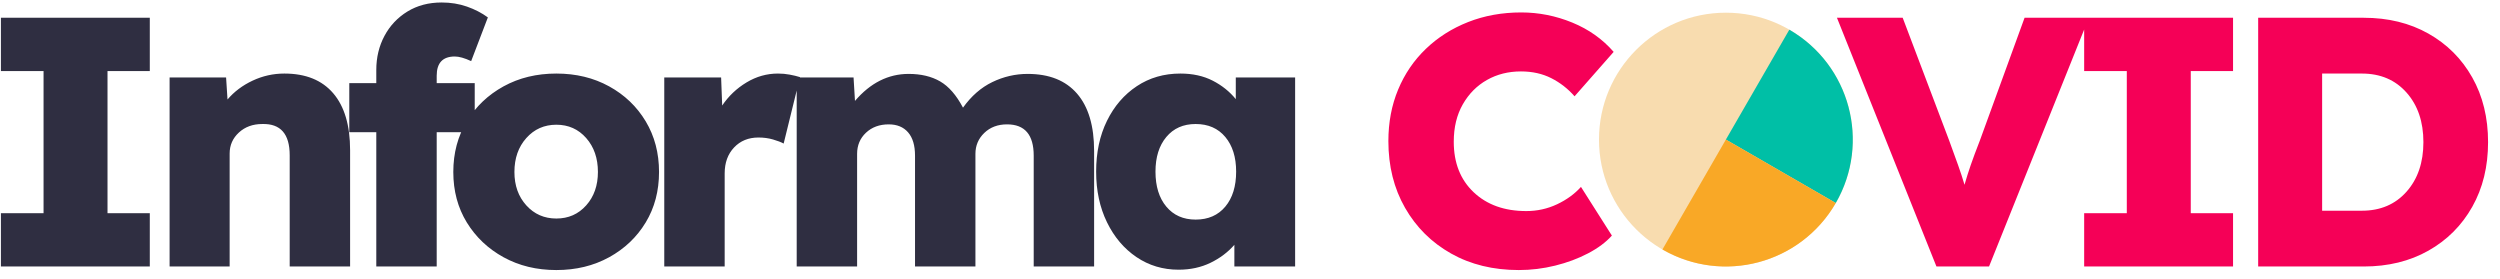 <svg width='197px' height='22px' viewBox='0 0 197 22' version='1.1' xmlns='http://www.w3.org/2000/svg'>
  <g id='Page-1' stroke='none' stroke-width='1' fill='none' fill-rule='evenodd'>
    <g id='Group-4' transform='translate(0.072, 0.196)'>
      <g id='Informa-COVID-Copy' transform='translate(0, -0)' fill-rule='nonzero'>
        <path
                d='M11.732,20.804 L11.732,16.604 L8.4,16.604 L8.4,5.404 L11.732,5.404 L11.732,1.204 L0,1.204 L0,5.404 L3.36,5.404 L3.36,16.604 L0,16.604 L0,20.804 L11.732,20.804 Z M18.024,20.804 L18.024,11.9 C18.024,11.247 18.267,10.696 18.752,10.248 C19.237,9.8 19.853,9.576 20.6,9.576 C22.037,9.539 22.756,10.36 22.756,12.04 L22.756,12.04 L22.756,20.804 L27.516,20.804 L27.516,11.648 C27.516,9.688 27.073,8.19 26.186,7.154 C25.299,6.118 24.016,5.6 22.336,5.6 C21.459,5.6 20.623,5.787 19.83,6.16 C19.037,6.533 18.379,7.028 17.856,7.644 L17.856,7.644 L17.744,5.908 L13.292,5.908 L13.292,20.804 L18.024,20.804 Z M34.34,20.804 L34.34,10.22 L37.336,10.22 L37.336,6.356 L34.34,6.356 L34.34,5.768 C34.34,4.76 34.816,4.256 35.768,4.256 C36.104,4.256 36.533,4.377 37.056,4.62 L37.056,4.62 L38.372,1.176 C37.887,0.821 37.336,0.537 36.72,0.322 C36.104,0.107 35.441,0 34.732,0 C33.705,0 32.805,0.238 32.03,0.714 C31.255,1.19 30.653,1.829 30.224,2.632 C29.795,3.435 29.58,4.331 29.58,5.32 L29.58,5.32 L29.58,6.356 L27.452,6.356 L27.452,10.22 L29.58,10.22 L29.58,20.804 L34.34,20.804 Z M43.768,21.084 C45.317,21.084 46.703,20.748 47.926,20.076 C49.149,19.404 50.11,18.489 50.81,17.332 C51.51,16.175 51.86,14.849 51.86,13.356 C51.86,11.863 51.51,10.533 50.81,9.366 C50.11,8.199 49.149,7.28 47.926,6.608 C46.703,5.936 45.317,5.6 43.768,5.6 C42.219,5.6 40.833,5.936 39.61,6.608 C38.387,7.28 37.421,8.199 36.712,9.366 C36.003,10.533 35.648,11.863 35.648,13.356 C35.648,14.849 36.003,16.175 36.712,17.332 C37.421,18.489 38.387,19.404 39.61,20.076 C40.833,20.748 42.219,21.084 43.768,21.084 Z M43.768,17.024 C42.816,17.024 42.027,16.679 41.402,15.988 C40.777,15.297 40.464,14.42 40.464,13.356 C40.464,12.273 40.777,11.382 41.402,10.682 C42.027,9.982 42.816,9.632 43.768,9.632 C44.72,9.632 45.504,9.982 46.12,10.682 C46.736,11.382 47.044,12.273 47.044,13.356 C47.044,14.42 46.736,15.297 46.12,15.988 C45.504,16.679 44.72,17.024 43.768,17.024 Z M57.032,20.804 L57.032,13.468 C57.032,12.628 57.279,11.947 57.774,11.424 C58.269,10.901 58.908,10.64 59.692,10.64 C60.103,10.64 60.485,10.691 60.84,10.794 C61.195,10.897 61.475,11.004 61.68,11.116 L61.68,11.116 L62.968,5.88 C62.725,5.805 62.455,5.74 62.156,5.684 C61.857,5.628 61.549,5.6 61.232,5.6 C60.355,5.6 59.529,5.833 58.754,6.3 C57.979,6.767 57.34,7.373 56.836,8.12 L56.836,8.12 L56.752,5.908 L52.272,5.908 L52.272,20.804 L57.032,20.804 Z M67.468,20.804 L67.468,11.928 C67.468,11.256 67.701,10.701 68.168,10.262 C68.635,9.823 69.232,9.604 69.96,9.604 C70.613,9.604 71.122,9.814 71.486,10.234 C71.85,10.654 72.032,11.265 72.032,12.068 L72.032,12.068 L72.032,20.804 L76.792,20.804 L76.792,11.928 C76.792,11.275 77.025,10.724 77.492,10.276 C77.959,9.828 78.556,9.604 79.284,9.604 C80.684,9.604 81.384,10.425 81.384,12.068 L81.384,12.068 L81.384,20.804 L86.144,20.804 L86.144,11.704 C86.144,9.725 85.696,8.218 84.8,7.182 C83.904,6.146 82.607,5.628 80.908,5.628 C79.937,5.628 79.009,5.843 78.122,6.272 C77.235,6.701 76.465,7.373 75.812,8.288 C75.289,7.299 74.687,6.608 74.006,6.216 C73.325,5.824 72.499,5.628 71.528,5.628 C69.923,5.628 68.513,6.337 67.3,7.756 L67.3,7.756 L67.188,5.908 L62.708,5.908 L62.708,20.804 L67.468,20.804 Z M92.8,21.056 C93.733,21.056 94.573,20.874 95.32,20.51 C96.067,20.146 96.692,19.675 97.196,19.096 L97.196,19.096 L97.196,20.804 L101.984,20.804 L101.984,5.908 L97.308,5.908 L97.308,7.616 C96.823,7.019 96.216,6.533 95.488,6.16 C94.76,5.787 93.911,5.6 92.94,5.6 C91.652,5.6 90.509,5.931 89.51,6.594 C88.511,7.257 87.727,8.167 87.158,9.324 C86.589,10.481 86.304,11.816 86.304,13.328 C86.304,14.821 86.589,16.151 87.158,17.318 C87.727,18.485 88.502,19.399 89.482,20.062 C90.462,20.725 91.568,21.056 92.8,21.056 Z M94.144,17.108 C93.173,17.108 92.403,16.767 91.834,16.086 C91.265,15.405 90.98,14.485 90.98,13.328 C90.98,12.189 91.265,11.279 91.834,10.598 C92.403,9.917 93.173,9.576 94.144,9.576 C95.133,9.576 95.913,9.917 96.482,10.598 C97.051,11.279 97.336,12.189 97.336,13.328 C97.336,14.485 97.051,15.405 96.482,16.086 C95.913,16.767 95.133,17.108 94.144,17.108 Z'
                id='Informa' fill='#2F2E41'></path>
        <path
                d='M119.608,21.084 C120.579,21.084 121.535,20.967 122.478,20.734 C123.421,20.501 124.284,20.179 125.068,19.768 C125.852,19.357 126.477,18.891 126.944,18.368 L126.944,18.368 L124.508,14.532 C124.004,15.092 123.374,15.549 122.618,15.904 C121.862,16.259 121.055,16.436 120.196,16.436 C118.479,16.436 117.097,15.941 116.052,14.952 C115.007,13.963 114.484,12.637 114.484,10.976 C114.484,9.837 114.722,8.853 115.198,8.022 C115.674,7.191 116.309,6.552 117.102,6.104 C117.895,5.656 118.787,5.432 119.776,5.432 C120.672,5.432 121.47,5.609 122.17,5.964 C122.87,6.319 123.481,6.795 124.004,7.392 L124.004,7.392 L127.084,3.892 C126.207,2.884 125.119,2.114 123.822,1.582 C122.525,1.05 121.185,0.784 119.804,0.784 C118.292,0.784 116.897,1.036 115.618,1.54 C114.339,2.044 113.229,2.749 112.286,3.654 C111.343,4.559 110.615,5.628 110.102,6.86 C109.589,8.092 109.332,9.445 109.332,10.92 C109.332,12.899 109.771,14.653 110.648,16.184 C111.525,17.715 112.734,18.914 114.274,19.782 C115.814,20.65 117.592,21.084 119.608,21.084 Z M156.664,20.804 L164.532,1.204 L159.464,1.204 L155.936,10.892 C155.637,11.657 155.399,12.297 155.222,12.81 C155.045,13.323 154.881,13.841 154.732,14.364 C154.583,13.86 154.415,13.347 154.228,12.824 C154.041,12.301 153.808,11.657 153.528,10.892 L153.528,10.892 L149.86,1.204 L144.68,1.204 L152.52,20.804 L156.664,20.804 Z M175.892,20.804 L175.892,16.604 L172.56,16.604 L172.56,5.404 L175.892,5.404 L175.892,1.204 L164.16,1.204 L164.16,5.404 L167.52,5.404 L167.52,16.604 L164.16,16.604 L164.16,20.804 L175.892,20.804 Z M186.188,20.804 C188.111,20.804 189.809,20.389 191.284,19.558 C192.759,18.727 193.911,17.575 194.742,16.1 C195.573,14.625 195.988,12.927 195.988,11.004 C195.988,9.081 195.573,7.383 194.742,5.908 C193.911,4.433 192.759,3.281 191.284,2.45 C189.809,1.619 188.111,1.204 186.188,1.204 L186.188,1.204 L177.872,1.204 L177.872,20.804 L186.188,20.804 Z M186.048,16.408 L182.912,16.408 L182.912,5.6 L186.048,5.6 C187.504,5.6 188.675,6.099 189.562,7.098 C190.449,8.097 190.892,9.399 190.892,11.004 C190.892,12.609 190.449,13.911 189.562,14.91 C188.675,15.909 187.504,16.408 186.048,16.408 L186.048,16.408 Z'
                id='COVID' fill='#F50057'></path>
      </g>
      <circle id='Oval-Copy-15' fill='#F8DCAF' cx='135.927' cy='10.803' r='9.999'></circle>
      <path
              d='M144.587,15.803 C147.348,11.02 145.709,4.905 140.927,2.144 C137.594,7.917 135.927,10.803 135.927,10.803'
              id='Oval-Copy-16' fill='#00BFA6'></path>
      <path
              d='M130.928,19.463 C135.71,22.224 141.826,20.585 144.587,15.803 C138.814,12.47 135.927,10.803 135.927,10.803'
              id='Oval-Copy-17' fill='#F9A826'></path>
    </g>
  </g>
</svg>
